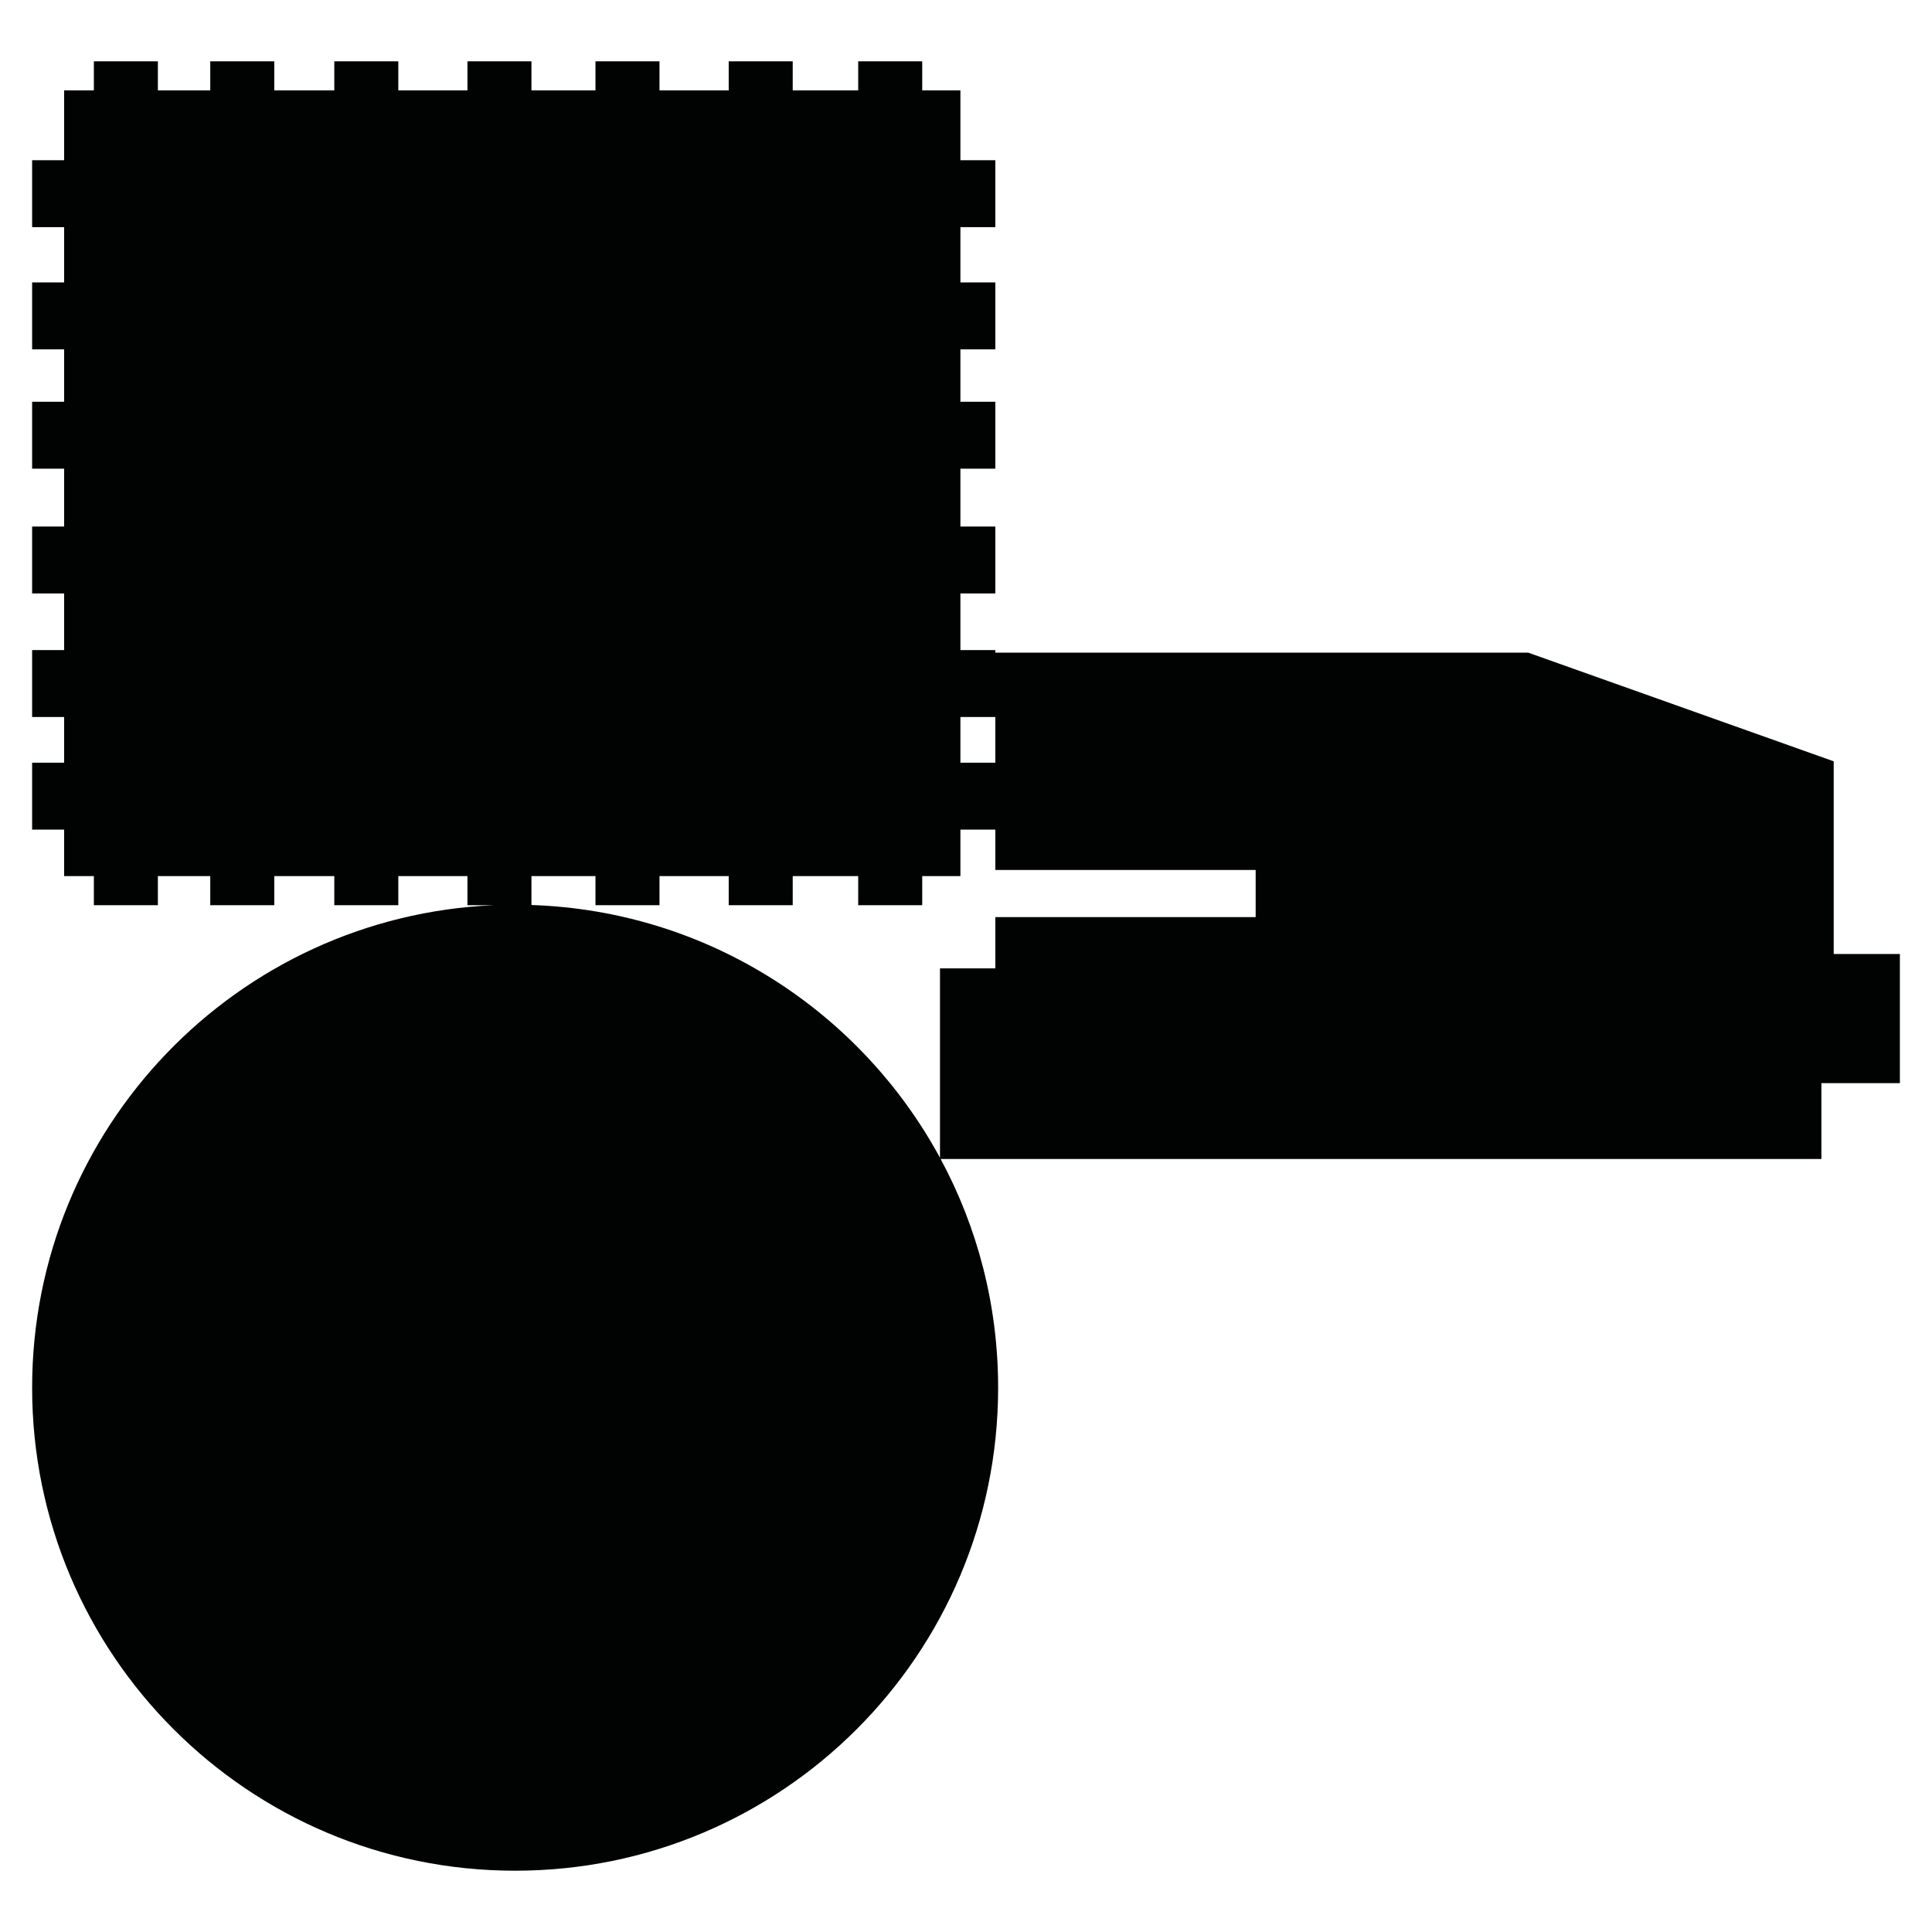 <?xml version="1.0" encoding="utf-8"?>
<!-- Generator: Adobe Illustrator 16.0.0, SVG Export Plug-In . SVG Version: 6.00 Build 0)  -->
<!DOCTYPE svg PUBLIC "-//W3C//DTD SVG 1.1//EN" "http://www.w3.org/Graphics/SVG/1.1/DTD/svg11.dtd">
<svg version="1.1" id="Calque_1" xmlns="http://www.w3.org/2000/svg" xmlns:xlink="http://www.w3.org/1999/xlink" x="0px" y="0px"
	 width="1190.551px" height="1190.551px" viewBox="0 0 1190.551 1190.551" enable-background="new 0 0 1190.551 1190.551"
	 xml:space="preserve">
<path fill="#010202" d="M1129.981,587.881V469.145l-188.209-66.948h-328.42v-1.606h-21.521v-34.886h21.521v-41.246h-21.521v-35.638
	h21.521v-41.245h-21.521v-32.279h21.521v-41.242h-21.521v-34.072h21.521V98.737h-21.521V55.699h-23.532V37.768h-39.452v17.931
	h-40.35V37.768h-39.448v17.931h-42.653V37.768h-39.45v17.931h-39.452V37.768h-39.45v17.931h-42.589V37.768h-39.453v17.931h-36.984
	V37.768h-39.451v17.931H97.29V37.768H57.837v17.931H39.518v43.038H19.794v41.245h19.725v34.072H19.794v41.242h19.725v32.279H19.794
	v41.245h19.725v35.638H19.794v41.246h19.725v34.886H19.794v41.243h19.725v28.164H19.794v41.244h19.725v28.631h18.318v17.931H97.29
	v-17.931h32.274v17.931h39.451v-17.931H206v17.931h39.453v-17.931h42.588v17.931h16.377
	c-158.34,6.815-284.624,137.322-284.624,297.339c0,164.383,133.258,297.641,297.64,297.641s297.639-133.258,297.639-297.641
	c0-50.996-12.834-98.99-35.434-140.945h542.764v-46.734h48.355v-79.582L1129.981,587.881L1129.981,587.881z M591.831,441.834h21.521
	v28.164h-21.521V441.834z M773.772,565.145h-160.42v31.58h-34.107v116.727c-48.873-90.113-142.914-152.144-251.751-155.76v-17.818
	h39.451v17.931h39.45v-17.931h42.653v17.931h39.448v-17.931h40.35v17.931h39.452v-17.931h23.532v-28.631h21.521v24.852h160.42
	V565.145z"/>
</svg>
